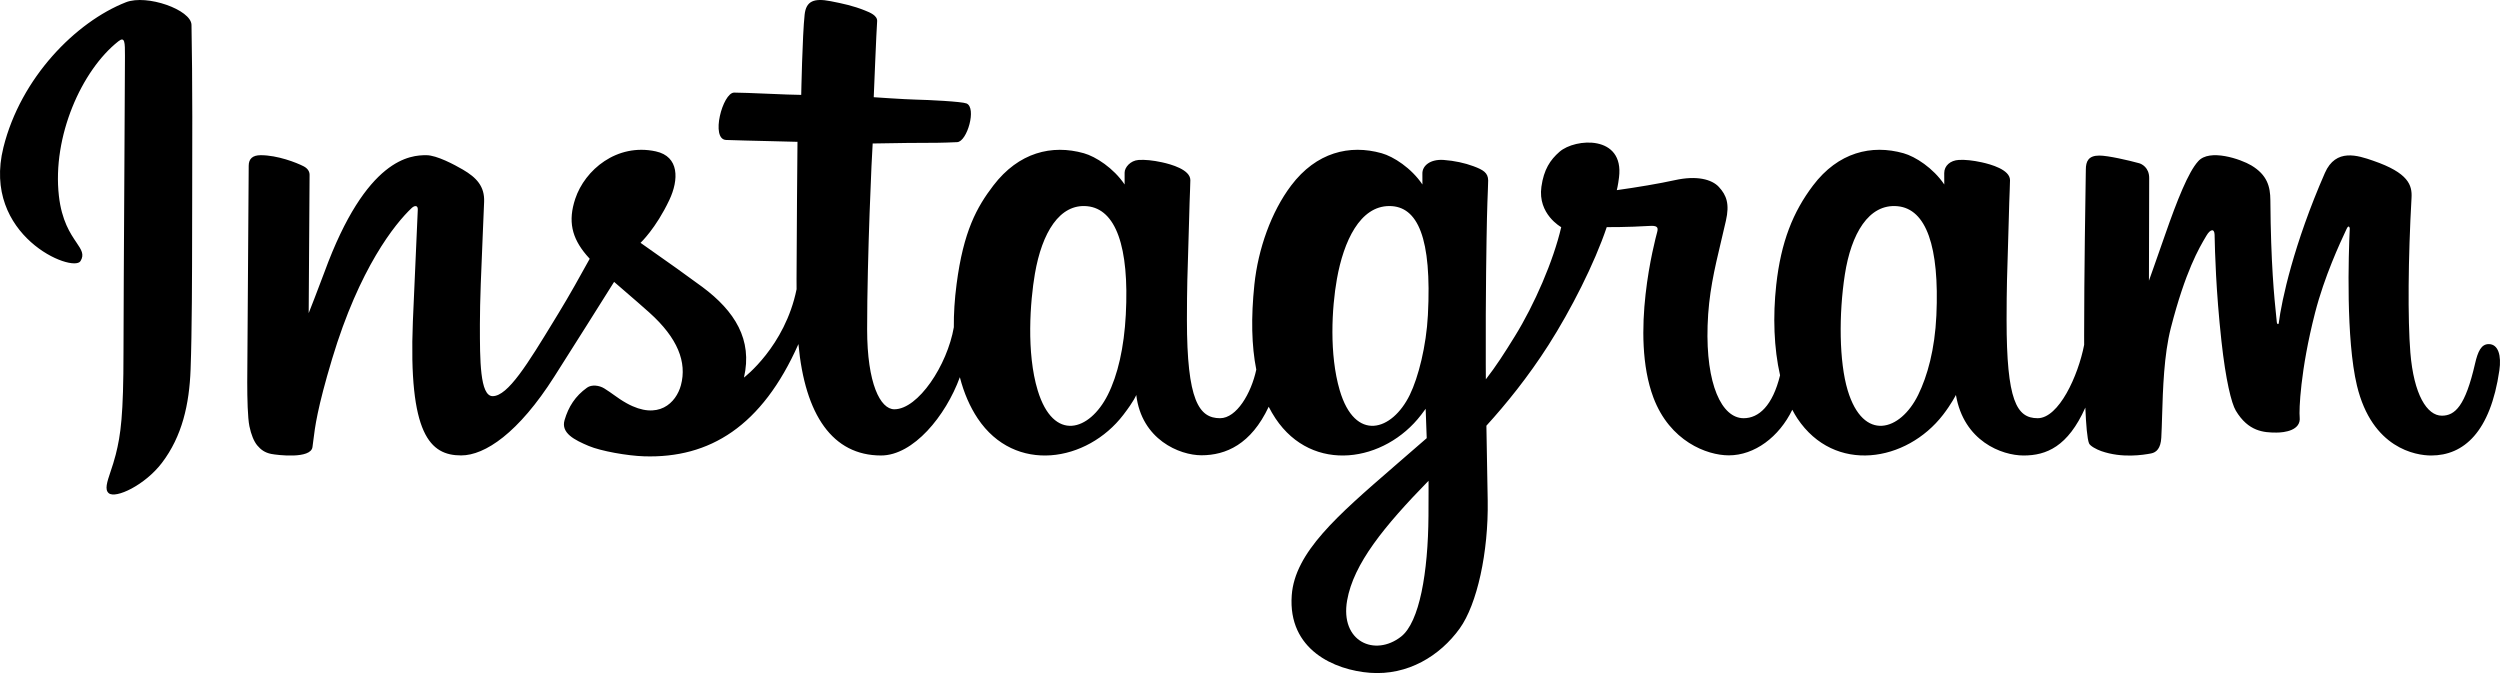 <svg width="156" height="42" viewBox="0 0 156 42" fill="none" xmlns="http://www.w3.org/2000/svg">
<path fill-rule="evenodd" clip-rule="evenodd" d="M0.213 9.2C1.297 4.842 4.731 1.371 7.854 0.142C9.161 -0.373 11.929 0.611 11.949 1.55C12.016 4.796 12.001 9.869 11.992 12.659C11.991 13.156 11.99 13.581 11.989 13.91C11.989 14.132 11.989 14.369 11.988 14.619C11.985 17.043 11.98 20.678 11.893 23.051C11.813 25.222 11.369 27.222 10.1 28.887C9.042 30.275 7.213 31.137 6.785 30.774C6.522 30.552 6.678 30.086 6.904 29.413C7.007 29.106 7.124 28.756 7.222 28.366C7.533 27.139 7.706 25.897 7.706 21.963C7.706 20.283 7.736 14.923 7.762 10.397C7.781 7.091 7.797 4.23 7.797 3.575C7.797 3.536 7.797 3.499 7.797 3.462C7.798 2.667 7.798 2.253 7.389 2.575C5.086 4.389 3.256 8.523 3.675 12.224C3.85 13.774 4.393 14.575 4.766 15.126C5.082 15.592 5.277 15.88 5.023 16.292C4.555 17.057 -1.161 14.722 0.213 9.2ZM154.444 22.688C154.619 21.925 154.832 21.472 155.296 21.472C155.895 21.472 156.095 22.187 155.96 23.113C155.4 26.961 153.737 28.423 151.704 28.423C150.752 28.423 148.019 27.985 147.074 24.064C146.377 21.17 146.549 15.879 146.625 14.261C146.627 14.217 146.565 13.992 146.431 14.278L146.402 14.34C146.017 15.164 145.046 17.237 144.458 19.525C143.534 23.122 143.454 25.626 143.5 26.031C143.593 26.862 142.548 26.993 142.048 26.993C141.262 26.993 140.296 26.931 139.515 25.625C139.241 25.168 138.885 23.725 138.618 21.284C138.269 18.093 138.214 15.687 138.193 14.758L138.191 14.653C138.181 14.238 137.919 14.302 137.687 14.695L137.652 14.754C137.224 15.476 136.372 16.913 135.46 20.464C135.029 22.144 134.965 24.273 134.915 25.957V25.958V25.958V25.958L134.915 25.96C134.9 26.456 134.887 26.913 134.865 27.309C134.829 27.973 134.565 28.23 134.226 28.295C133.737 28.388 132.415 28.603 131.12 28.149C130.827 28.046 130.424 27.833 130.355 27.664C130.242 27.387 130.17 26.508 130.125 25.434C129.034 27.874 127.69 28.423 126.273 28.423C124.913 28.423 122.539 27.532 122.05 24.645C122.05 24.645 121.758 25.22 121.244 25.885C118.966 28.835 114.477 29.588 112.155 26.11C112.042 25.94 111.939 25.756 111.839 25.567C111.017 27.268 109.483 28.414 107.878 28.414C106.508 28.414 104.197 27.535 103.171 24.805C101.695 20.874 103.269 15 103.408 14.48L103.413 14.461C103.494 14.156 103.368 14.071 102.927 14.098C101.55 14.183 100.26 14.173 100.26 14.173C99.5 16.441 98.015 19.355 96.629 21.525C95.358 23.516 93.977 25.218 92.751 26.564C92.766 27.577 92.784 28.551 92.801 29.44C92.813 30.091 92.824 30.696 92.833 31.239C92.885 34.452 92.173 37.705 91.086 39.216C89.851 40.933 87.838 42.16 85.491 41.983C83.278 41.817 80.356 40.551 80.605 37.142C80.799 34.473 83.445 32.18 86.93 29.16L86.944 29.147C87.736 28.46 89.027 27.341 89.027 27.341L88.961 25.508C88.88 25.621 88.787 25.747 88.68 25.885C86.418 28.84 81.913 29.588 79.591 26.11C79.438 25.879 79.296 25.636 79.167 25.381C78.065 27.728 76.492 28.409 74.969 28.409C73.609 28.409 71.233 27.434 70.903 24.645C70.903 24.645 70.797 24.973 70.097 25.885C67.835 28.84 63.33 29.588 61.008 26.11C60.524 25.383 60.148 24.524 59.895 23.537C59.011 25.959 56.992 28.422 54.977 28.422C51.964 28.422 50.229 25.91 49.822 21.469C47.545 26.61 44.275 28.604 40.193 28.474C39.145 28.441 37.502 28.15 36.737 27.828C35.85 27.454 34.993 27.026 35.228 26.218C35.47 25.387 35.894 24.716 36.634 24.188C36.919 23.985 37.394 24.043 37.705 24.236C37.956 24.393 38.145 24.528 38.325 24.657C38.56 24.825 38.78 24.983 39.107 25.165C41.084 26.261 42.194 25.133 42.489 24.038C42.875 22.605 42.294 21.096 40.523 19.507C40.046 19.079 39.569 18.668 39.112 18.274L39.111 18.274L39.111 18.273L39.111 18.273L39.111 18.273C38.839 18.039 38.574 17.811 38.32 17.589C37.345 19.142 35.989 21.298 34.591 23.496C32.35 27.024 30.259 28.418 28.776 28.418C26.837 28.418 25.481 27.111 25.763 20.058C25.819 18.667 25.889 17.145 25.949 15.836L25.949 15.835L25.949 15.835L25.949 15.835C26.003 14.665 26.049 13.666 26.07 13.08C26.08 12.799 25.872 12.81 25.689 12.981C24.646 13.962 22.428 16.725 20.726 22.387C19.796 25.482 19.654 26.649 19.552 27.484C19.534 27.63 19.518 27.766 19.498 27.9C19.39 28.653 17.308 28.4 16.928 28.326C16.52 28.246 16.272 28.053 16.058 27.8C15.844 27.546 15.671 27.119 15.563 26.595C15.456 26.072 15.428 24.875 15.428 23.848L15.519 10.343C15.519 9.904 15.769 9.684 16.27 9.684C17.32 9.684 18.501 10.148 18.943 10.375C19.204 10.509 19.318 10.705 19.318 10.907L19.262 19.54C19.262 19.54 19.912 17.891 20.243 16.986C22.867 9.808 25.644 9.684 26.607 9.684C27.25 9.684 28.36 10.279 28.881 10.582C29.737 11.081 30.248 11.631 30.209 12.597C30.181 13.303 30.151 14.002 30.122 14.684L30.122 14.684L30.122 14.685L30.122 14.685L30.122 14.686C30.03 16.827 29.946 18.794 29.946 20.217L29.946 20.302C29.946 22.454 29.945 24.72 30.742 24.72C31.696 24.72 32.941 22.679 34.566 20.015L34.566 20.015L34.57 20.008C34.665 19.852 34.762 19.694 34.859 19.534C35.497 18.491 36.25 17.146 36.798 16.147C36.724 16.067 36.652 15.986 36.586 15.908C35.68 14.833 35.433 13.799 35.896 12.404C36.493 10.604 38.494 8.918 40.922 9.446C42.391 9.765 42.365 11.213 41.767 12.478C40.922 14.265 39.969 15.152 39.969 15.152C41.614 16.303 43.084 17.354 43.829 17.908C45.85 19.413 46.972 21.192 46.423 23.56C46.423 23.56 48.98 21.626 49.707 18.047C49.705 17.846 49.704 17.639 49.704 17.424C49.704 15.401 49.763 8.85 49.763 8.85C49.239 8.835 48.609 8.82 47.969 8.805C46.997 8.782 46 8.759 45.311 8.734C44.319 8.698 45.093 5.778 45.811 5.778C46.198 5.778 47.051 5.814 47.904 5.849C48.757 5.885 49.61 5.921 49.996 5.921C49.996 5.921 50.069 2.185 50.209 0.91C50.302 0.07 50.78 -0.131 51.833 0.074C52.595 0.223 53.238 0.361 53.956 0.648L53.98 0.658C54.279 0.776 54.766 0.97 54.733 1.336C54.693 1.788 54.521 6.066 54.521 6.066C54.521 6.066 56.44 6.2 57.129 6.215C57.949 6.232 60.017 6.336 60.309 6.455C60.955 6.717 60.352 8.84 59.727 8.87C58.822 8.914 58.127 8.915 57.457 8.916C57.203 8.916 56.952 8.917 56.695 8.919C56.332 8.923 54.455 8.954 54.455 8.954C54.405 9.575 54.109 16.02 54.109 20.546C54.109 23.944 54.937 25.539 55.806 25.539C57.291 25.539 59.108 22.798 59.519 20.42C59.511 19.583 59.566 18.687 59.691 17.73C60.12 14.419 60.955 12.924 61.986 11.575C63.567 9.506 65.637 9.001 67.631 9.561C68.371 9.769 69.484 10.484 70.176 11.512V10.771C70.176 10.449 70.534 10.018 71.044 9.982C71.43 9.955 71.933 10.002 72.516 10.129C73.072 10.251 74.269 10.581 74.278 11.235C74.28 11.326 74.271 11.546 74.259 11.864L74.259 11.864C74.242 12.296 74.219 12.908 74.203 13.613C74.188 14.33 74.167 14.95 74.146 15.571L74.146 15.572C74.105 16.79 74.064 18.009 74.064 19.956C74.064 24.994 74.814 26.096 76.132 26.096C77.163 26.096 78.075 24.546 78.392 23.064C78.098 21.584 78.058 19.827 78.273 17.759C78.505 15.541 79.322 13.225 80.569 11.575C82.139 9.498 84.22 9.001 86.214 9.561C86.954 9.769 88.067 10.484 88.759 11.512C88.759 11.512 88.759 10.934 88.757 10.84C88.743 10.341 89.25 9.919 90.092 9.981C90.758 10.03 91.401 10.17 91.944 10.372C92.559 10.601 92.855 10.782 92.862 11.26C92.863 11.35 92.855 11.562 92.843 11.869C92.826 12.295 92.802 12.902 92.786 13.613C92.759 14.864 92.697 18.332 92.712 22.738C92.713 23.048 92.715 23.359 92.717 23.67C93.365 22.835 93.867 22.049 94.523 20.988C95.749 19.009 96.936 16.271 97.42 14.174C97.42 14.174 95.944 13.367 96.183 11.656C96.334 10.578 96.731 9.978 97.315 9.47C98.293 8.618 101.357 8.401 101.027 11.068C100.965 11.577 100.888 11.865 100.888 11.865C102.155 11.688 103.539 11.456 104.508 11.242C105.867 10.94 106.813 11.185 107.257 11.665C107.741 12.188 107.934 12.733 107.696 13.776C107.597 14.213 107.499 14.627 107.404 15.024L107.404 15.025L107.404 15.025C106.971 16.849 106.616 18.342 106.554 20.318C106.438 23.98 107.433 26.096 108.804 26.096C109.749 26.096 110.611 25.318 111.076 23.418C110.692 21.734 110.621 19.743 110.837 17.78C111.133 15.094 111.885 13.225 113.133 11.575C114.703 9.498 116.784 9.001 118.778 9.561C119.518 9.769 120.631 10.484 121.323 11.512C121.323 11.512 121.32 11.045 121.32 10.799C121.32 10.341 121.7 10.008 122.237 9.979C122.617 9.959 123.103 10.006 123.662 10.129C124.219 10.251 125.415 10.581 125.425 11.235C125.426 11.325 125.418 11.546 125.406 11.863V11.864V11.864V11.864V11.864C125.389 12.296 125.365 12.907 125.35 13.613C125.335 14.33 125.314 14.95 125.293 15.57V15.57V15.571V15.571L125.293 15.572C125.252 16.79 125.211 18.009 125.211 19.956C125.211 24.994 125.833 26.096 127.151 26.096C128.467 26.096 129.677 23.459 130.051 21.517C130.05 21.304 130.05 21.104 130.05 20.921C130.05 17.172 130.133 11.995 130.152 10.824V10.823L130.152 10.823L130.152 10.81L130.153 10.805L130.153 10.786C130.154 10.696 130.155 10.635 130.156 10.604C130.156 10.592 130.156 10.585 130.156 10.583C130.156 10.063 130.321 9.707 130.996 9.707C131.543 9.707 132.831 10.006 133.485 10.186C133.631 10.226 134.112 10.447 134.109 11.111C134.102 12.872 134.094 17.514 134.094 17.514C134.094 17.514 134.511 16.351 135.109 14.63C135.846 12.513 136.554 10.728 137.166 10.064C137.872 9.253 139.833 9.935 140.479 10.32C141.474 10.915 141.665 11.64 141.671 12.493C141.7 16.477 141.914 18.558 142.038 19.762C142.046 19.843 142.054 19.921 142.062 19.994C142.065 20.026 142.068 20.058 142.071 20.088C142.088 20.261 142.184 20.246 142.193 20.172C142.372 18.743 143.132 15.225 145.073 10.793C145.758 9.23 147.131 9.701 148.08 10.027L148.09 10.031C150.297 10.789 150.523 11.558 150.48 12.336C150.266 16.123 150.239 19.929 150.406 21.997C150.619 24.626 151.448 25.939 152.37 25.939C153.195 25.939 153.835 25.341 154.444 22.688ZM119.695 24.64C120.27 23.469 120.733 21.808 120.83 19.684C121.026 15.371 120.192 13.038 118.409 12.868C116.601 12.696 115.51 14.603 115.119 17.129C114.735 19.608 114.76 22.576 115.294 24.352C116.274 27.611 118.583 26.907 119.695 24.64ZM89.137 32.188C89.113 35.724 88.577 38.823 87.428 39.724C85.798 41 83.607 40.043 84.061 37.463C84.462 35.18 86.36 32.849 89.141 30C89.141 30 89.147 30.65 89.137 32.188ZM87.973 24.637C88.509 23.538 89 21.593 89.101 19.657C89.352 14.853 88.474 12.857 86.694 12.857C84.863 12.857 83.844 15.048 83.423 17.409C83.099 19.229 82.942 22.117 83.597 24.349C84.555 27.615 86.867 26.906 87.973 24.637ZM70.25 19.638C70.142 21.688 69.751 23.402 69.123 24.647C67.988 26.9 65.742 27.614 64.752 24.359C64.038 22.011 64.281 18.81 64.578 17.081C65.019 14.515 66.123 12.696 67.846 12.868C69.616 13.045 70.476 15.373 70.25 19.638Z" fill="#000"/>
</svg>
